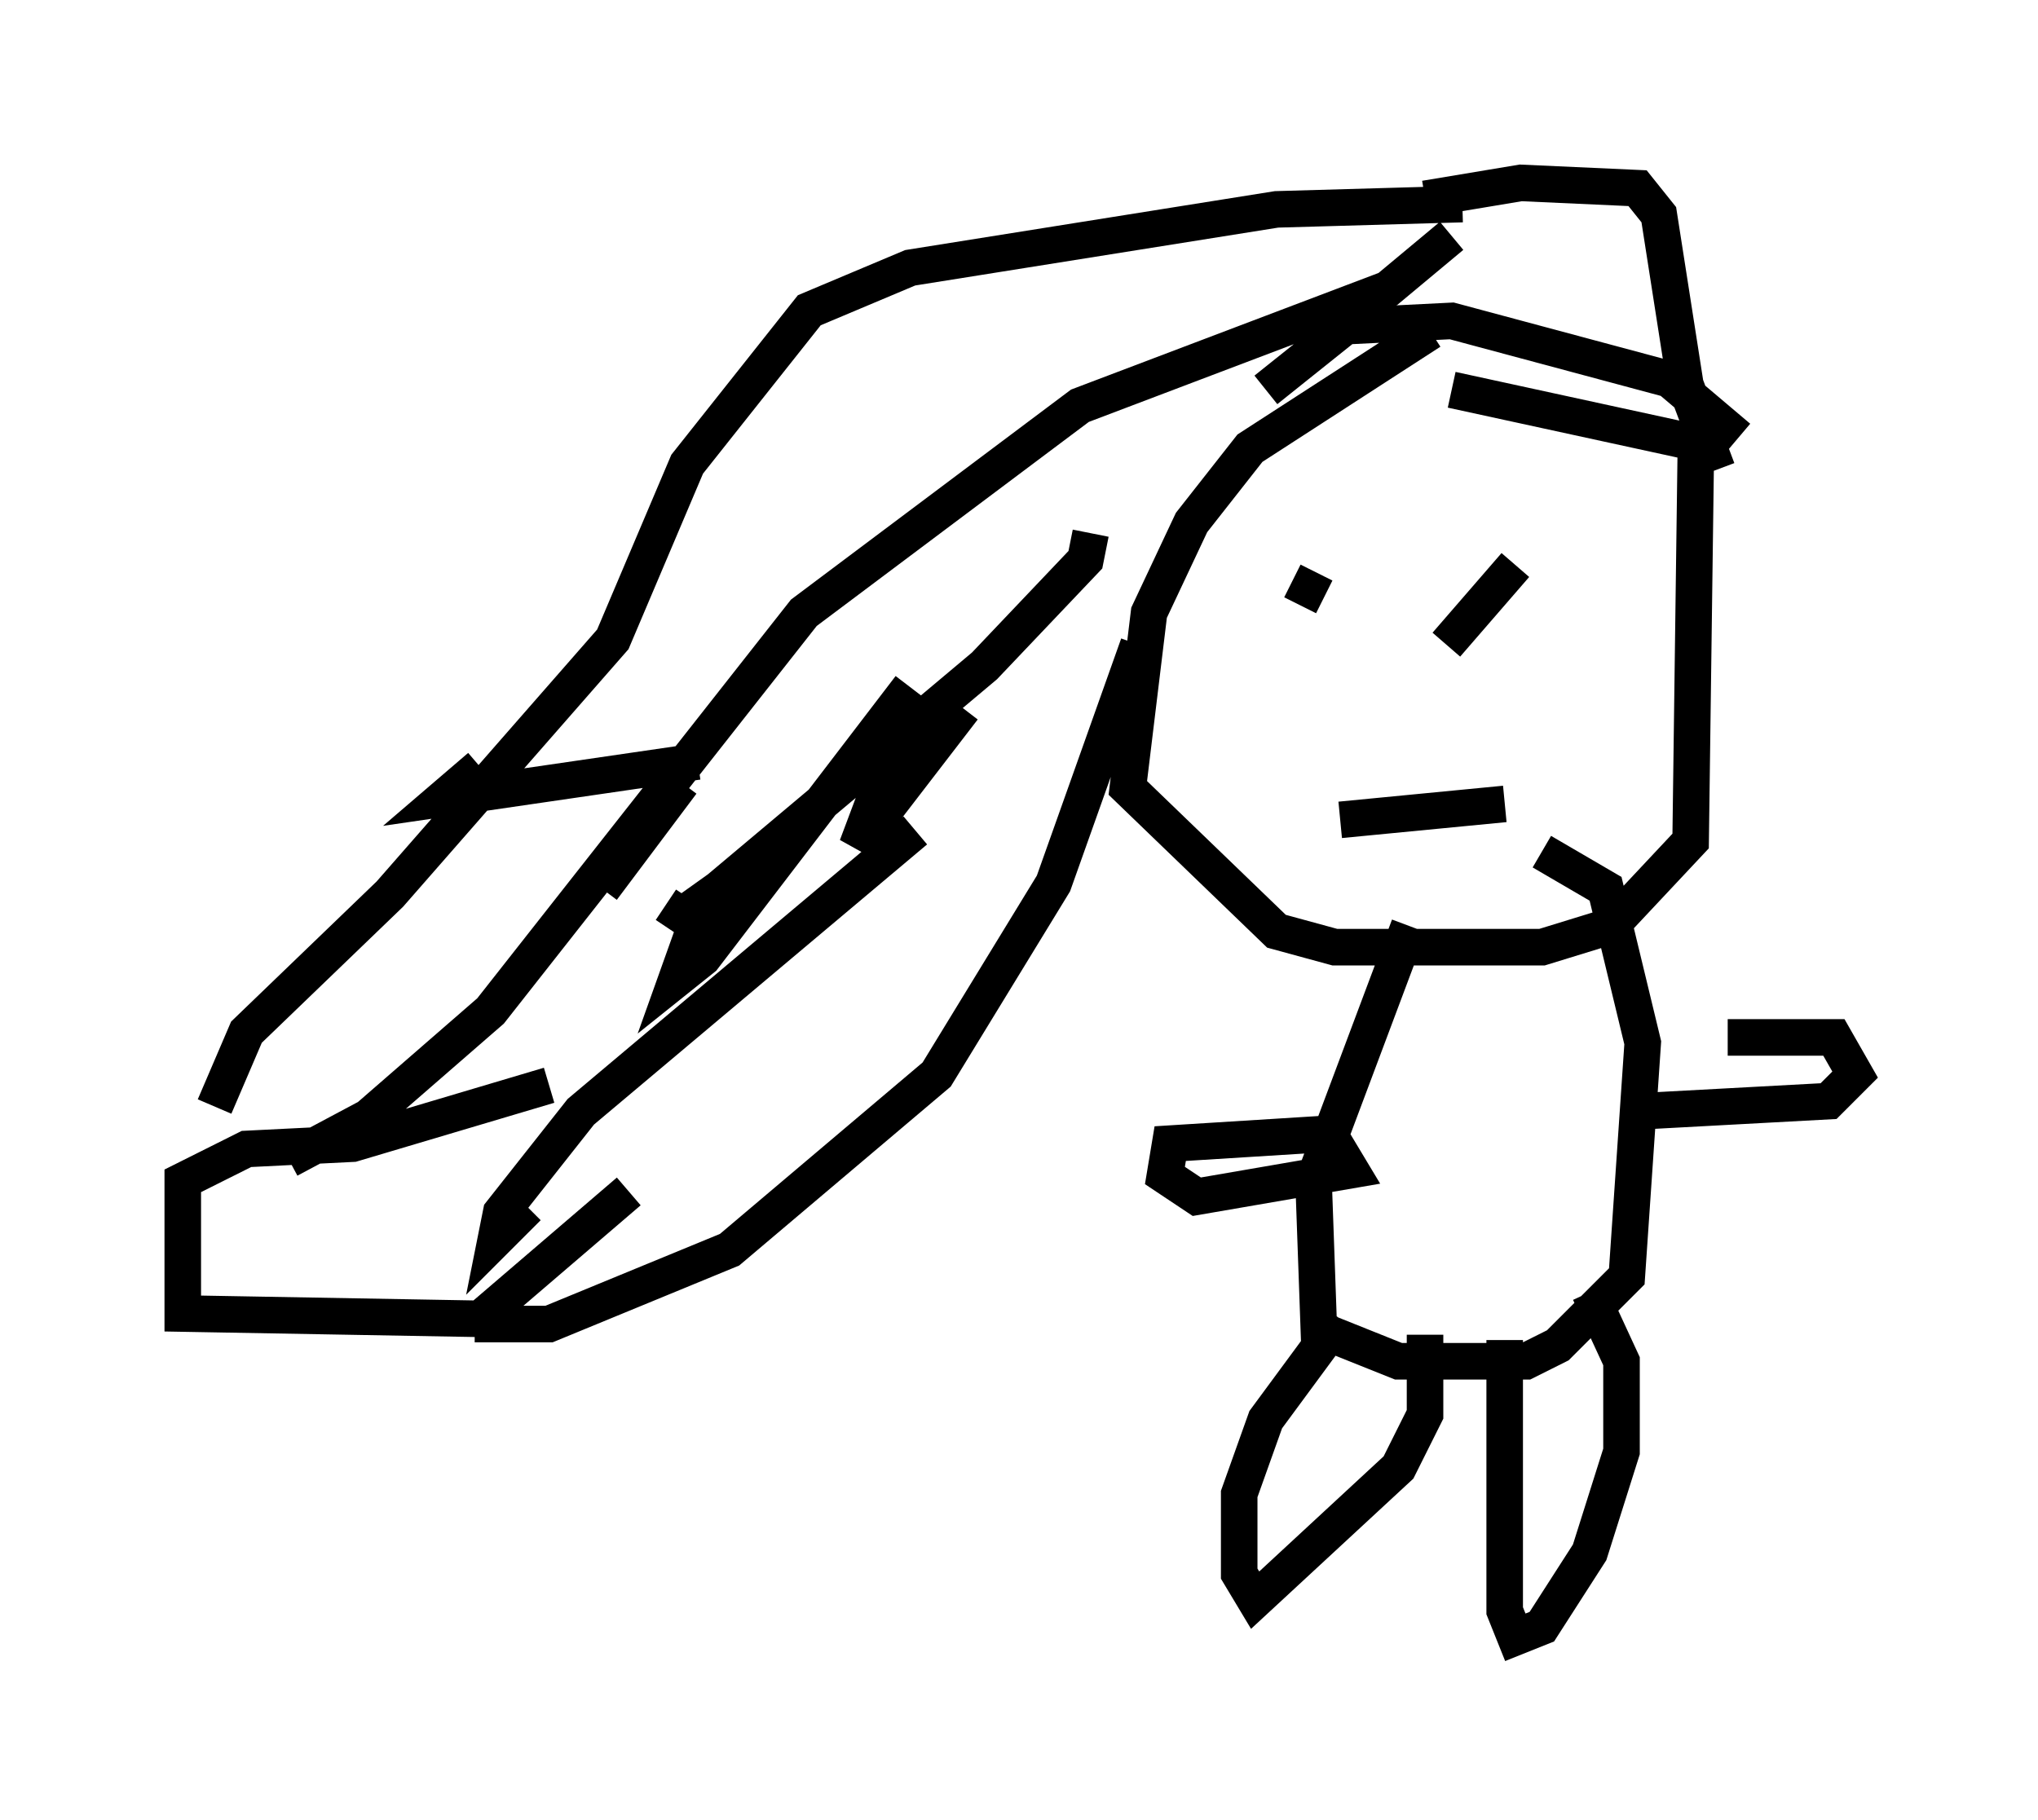 <?xml version="1.0" encoding="utf-8" ?>
<svg baseProfile="full" height="49.799" version="1.1" width="55.754" xmlns="http://www.w3.org/2000/svg" xmlns:ev="http://www.w3.org/2001/xml-events" xmlns:xlink="http://www.w3.org/1999/xlink"><defs /><rect fill="white" height="49.799" width="55.754" x="0" y="0" /><path d="M43.201, 8.922 m-4.067, 0.145 l-4.939, 3.196 -1.598, 2.034 l-1.162, 2.469 -0.581, 4.793 l4.067, 3.922 1.598, 0.436 l5.665, 0.0 1.888, -0.581 l2.179, -2.324 0.145, -10.894 l-6.682, -1.453 m-8.57, 6.972 l-2.324, 6.536 -3.196, 5.229 l-5.665, 4.793 -4.939, 2.034 l-2.034, 0.0 m26.726, -29.776 l-1.743, 1.453 -8.425, 3.196 l-7.553, 5.665 -8.57, 10.894 l-3.341, 2.905 -2.179, 1.162 m17.14, -9.006 l-9.151, 7.698 -2.179, 2.76 l-0.145, 0.726 0.872, -0.872 m24.112, -7.698 l-2.615, 6.972 0.145, 4.067 l2.179, 0.872 3.486, 0.0 l0.872, -0.436 1.888, -1.888 l0.436, -6.391 -1.017, -4.212 l-1.743, -1.017 m-5.52, 12.782 l-2.034, 2.76 -0.726, 2.034 l0.0, 2.179 0.436, 0.726 l3.922, -3.631 0.726, -1.453 l0.0, -2.179 m2.179, 0.145 l0.0, 7.408 0.291, 0.726 l0.726, -0.291 1.307, -2.034 l0.872, -2.76 0.0, -2.469 l-0.872, -1.888 m3.777, -6.972 l2.905, 0.0 0.581, 1.017 l-0.726, 0.726 -5.374, 0.291 m-7.989, 0.581 l-4.648, 0.291 -0.145, 0.872 l0.872, 0.581 4.212, -0.726 l-0.436, -0.726 m5.084, -16.559 l0.0, 0.0 m-0.145, 0.726 l-1.888, 2.179 m-4.212, -1.743 l0.872, 0.436 m0.436, 6.101 l4.503, -0.436 m-23.966, 10.603 l-4.067, 3.486 -8.134, -0.145 l0.0, -3.631 1.743, -0.872 l2.905, -0.145 5.374, -1.598 m14.816, -15.106 l-0.145, 0.726 -2.76, 2.905 l-7.263, 6.101 -1.017, 0.726 l-0.436, -0.291 m6.682, -5.955 l-5.665, 7.408 -0.726, 0.581 l0.726, -2.034 m7.117, -5.374 l-2.905, 3.777 0.436, -1.162 l2.324, -2.469 m8.425, -8.86 l2.179, -1.743 2.905, -0.145 l5.955, 1.598 1.888, 1.598 m-8.57, -6.536 l2.615, -0.436 3.196, 0.145 l0.581, 0.726 0.726, 4.648 l0.872, 2.324 m-6.972, -7.263 l-5.084, 0.145 -10.022, 1.598 l-2.76, 1.162 -3.341, 4.212 l-2.034, 4.793 -6.101, 6.972 l-3.922, 3.777 -0.872, 2.034 m13.218, -9.441 l-6.972, 1.017 1.017, -0.872 m5.52, 0.436 l-2.179, 2.905 " fill="none" stroke="black" stroke-width="1" /></svg>